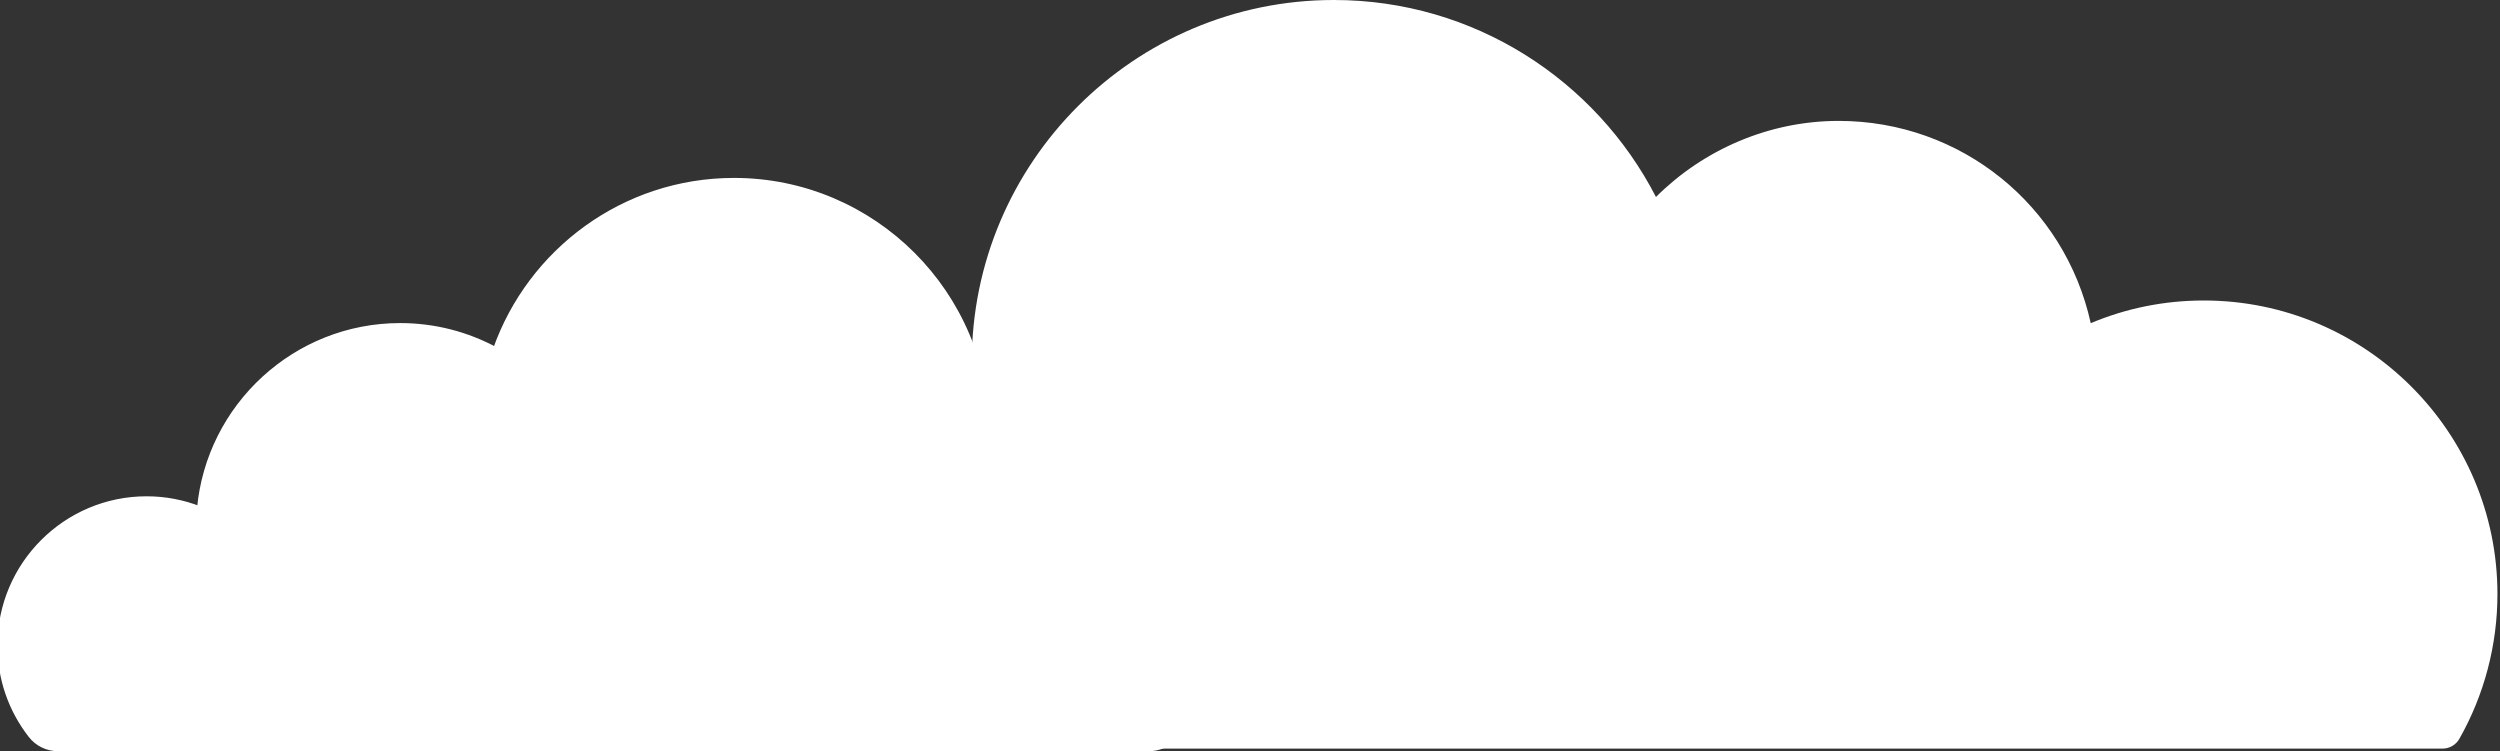 <?xml version="1.0" encoding="utf-8"?>
<!-- Generator: Adobe Illustrator 15.0.2, SVG Export Plug-In . SVG Version: 6.00 Build 0)  -->
<!DOCTYPE svg PUBLIC "-//W3C//DTD SVG 1.1//EN" "http://www.w3.org/Graphics/SVG/1.1/DTD/svg11.dtd">
<svg version="1.1" id="Lager_1" xmlns="http://www.w3.org/2000/svg" xmlns:xlink="http://www.w3.org/1999/xlink" x="0px" y="0px"
	 width="576.78px" height="173.309px" viewBox="0 0 576.78 173.309" enable-background="new 0 0 576.78 173.309"
	 xml:space="preserve">
<rect x="0" y="0" width="576.78" height="173.309" fill="#333333" stroke="none"/>
<g>
	
		<path fill="#FFFFFF" stroke="#FFFFFF" stroke-width="1.183" stroke-linecap="round" stroke-linejoin="round" stroke-miterlimit="10" d="
		M33.821,115.092c4.307,0,8.425,0.818,12.217,2.292c2.147-23.657,22.086-42.255,46.292-42.255c7.945,0,15.431,2.006,21.979,5.534
		c7.991-22.702,29.639-39.022,55.038-39.022c32.17,0,58.34,26.17,58.34,58.339c0,2.564-0.184,5.084-0.506,7.561
		c4.896-2.229,10.326-3.481,16.046-3.481c21.427,0,38.858,17.433,38.858,38.859c0,10.381-4.041,20.139-11.382,27.479
		c-1.483,1.484-3.497,2.317-5.597,2.317L13.36,172.717c-0.002,0-0.002,0-0.003,0c-2.442,0-4.748-1.128-6.247-3.056
		C2.458,163.679,0,156.506,0,148.914C0,130.264,15.171,115.092,33.821,115.092z"/>
	<path fill="#FFFFFF" d="M224.254,85.584c-0.016-0.682-0.051-1.36-0.051-2.046C224.203,37.475,261.678,0,307.741,0
		c32.344,0,60.434,18.49,74.308,45.443c11.038-11.004,26.192-17.549,42.141-17.549c28.198,0,52.167,19.438,58.169,46.667
		c8.271-3.474,17.032-5.232,26.09-5.232c37.352,0,67.74,30.389,67.74,67.74c0,11.714-3.039,23.26-8.787,33.387
		c-0.789,1.393-2.274,2.258-3.875,2.258H225.398l-36.727,0.004h-0.001c-1.269,0-2.48-0.543-3.323-1.488
		c-8.43-9.44-13.071-21.615-13.071-34.282C172.276,109.735,191.801,83.538,224.254,85.584z"/>
</g>
</svg>
